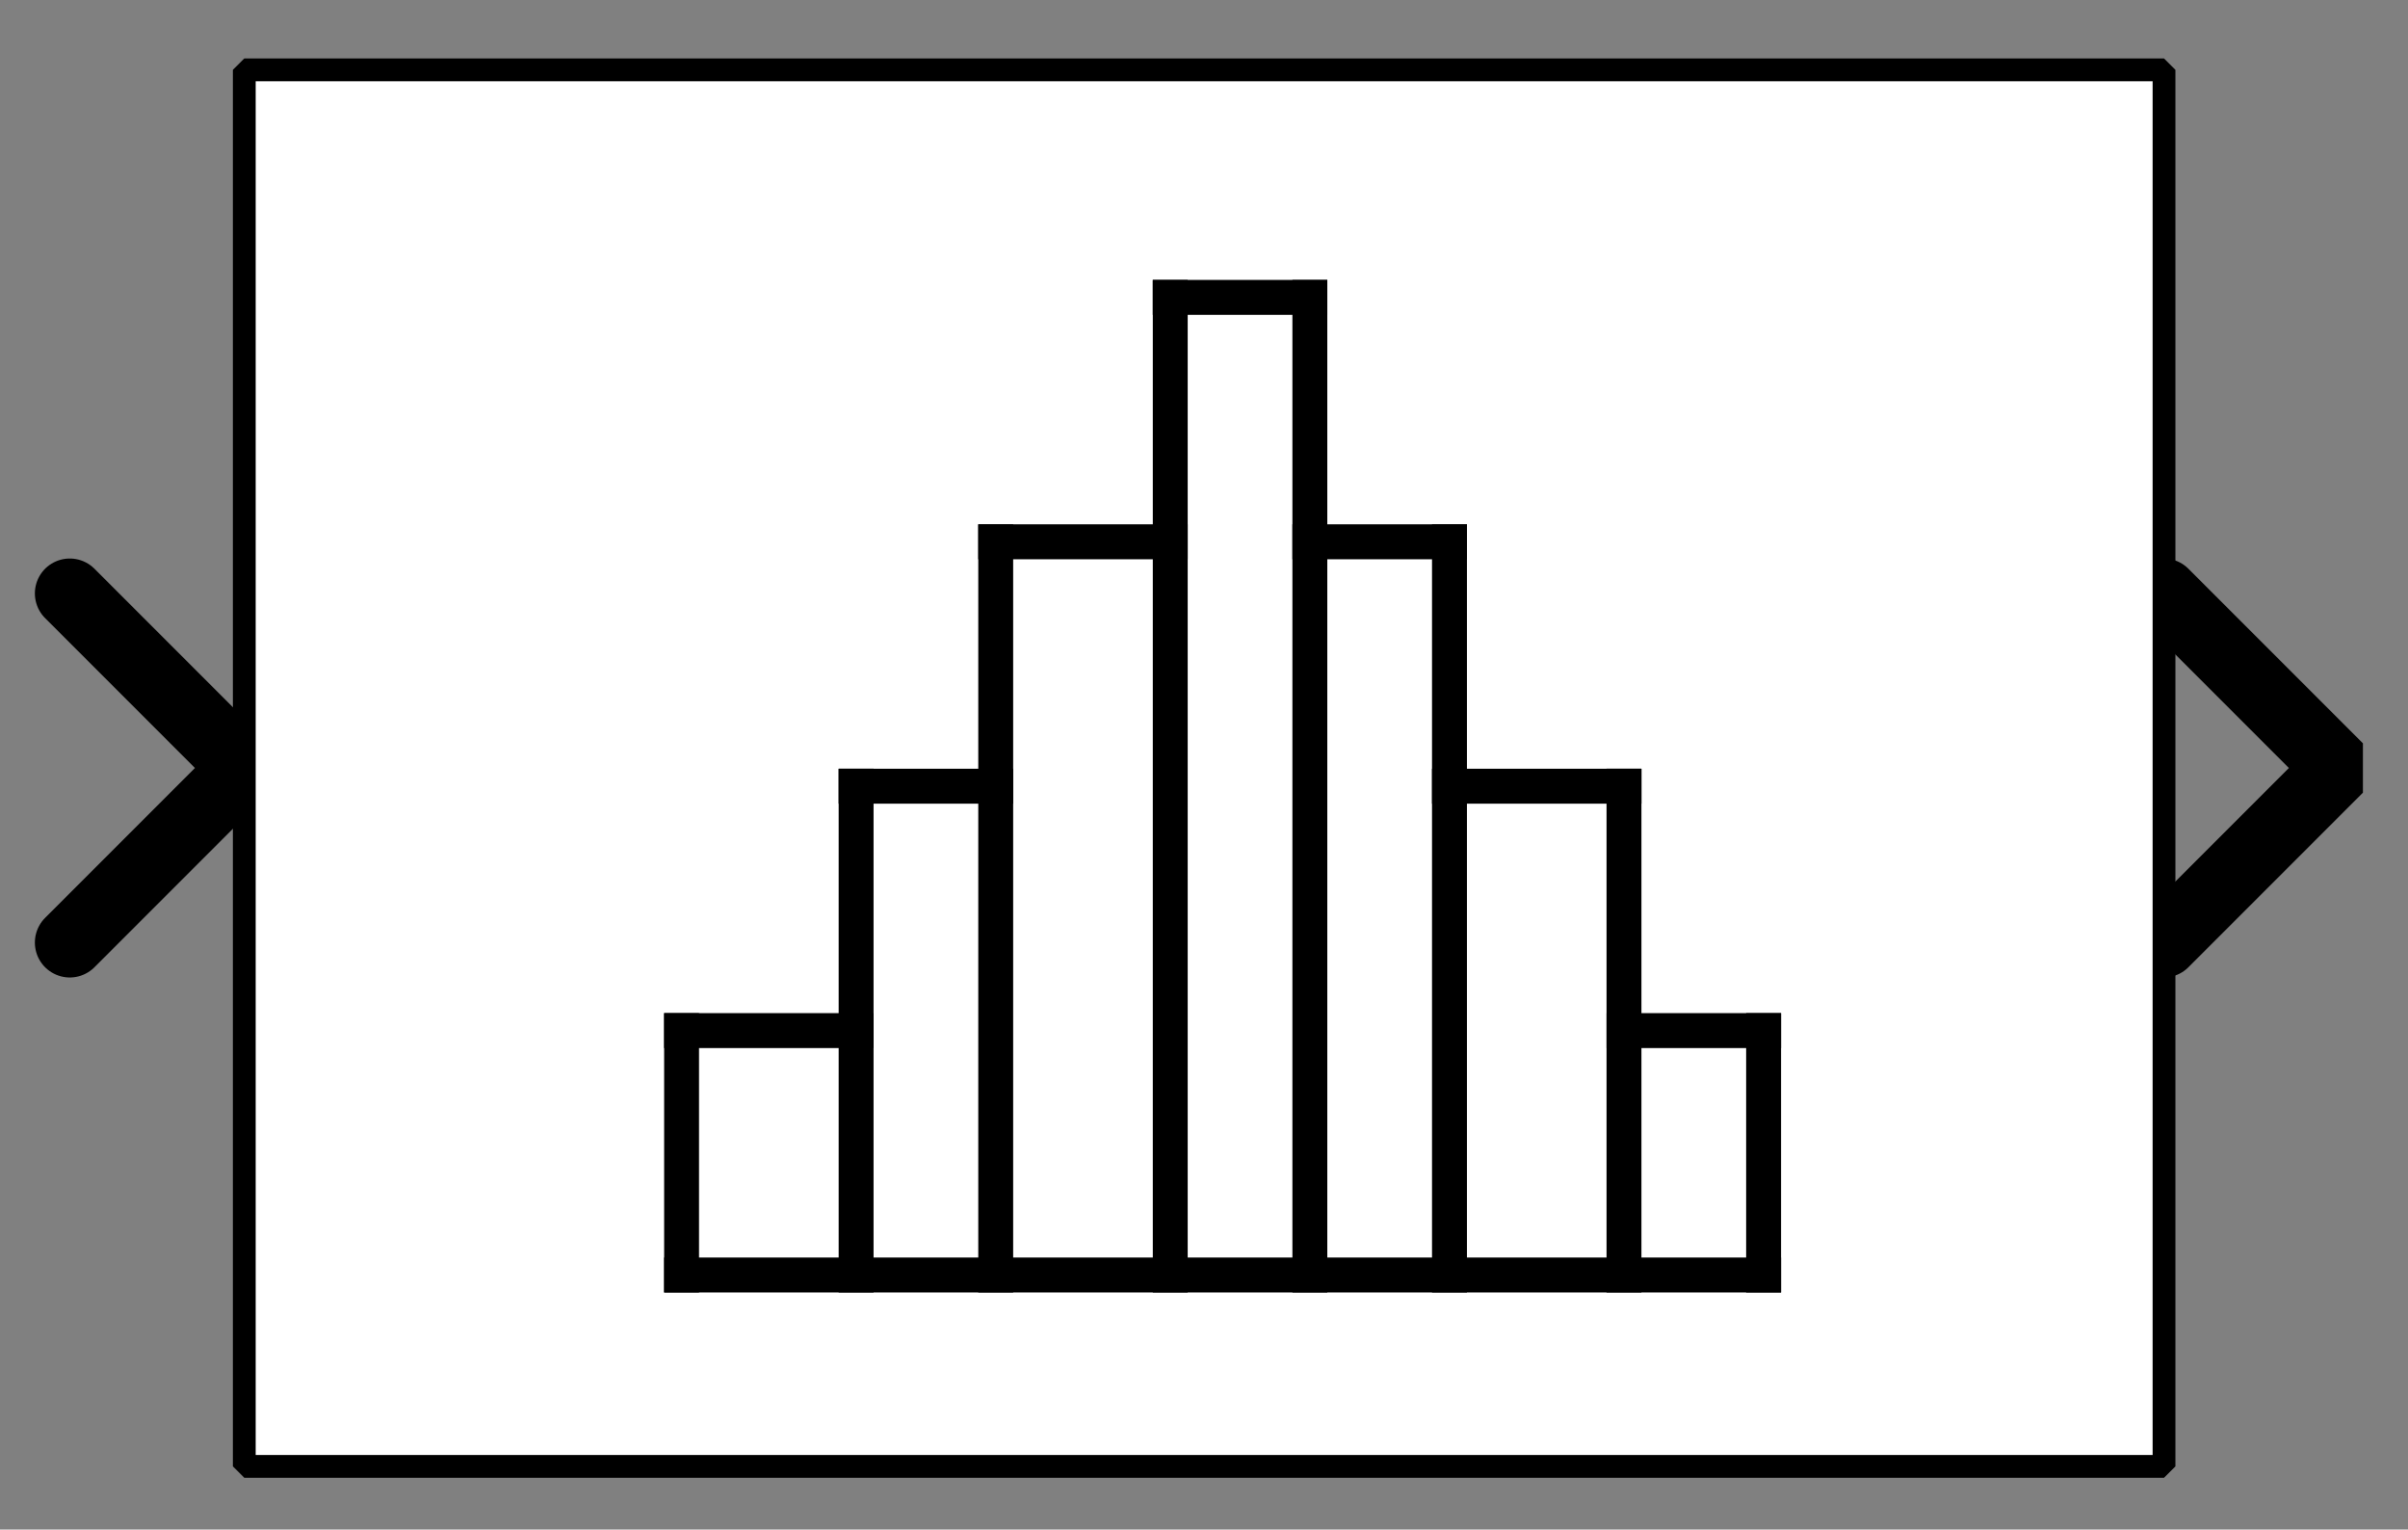 <?xml version="1.0" encoding="UTF-8" standalone="no"?>
<svg width="67.733mm" height="43.011mm"
 viewBox="0 0 200 127"
 xmlns="http://www.w3.org/2000/svg" xmlns:xlink="http://www.w3.org/1999/xlink"  version="1.2" baseProfile="tiny">
<rect x="0" y="0" width="200" height="127" fill="#808080" stroke="none"/>
<defs>
</defs>
<g fill="none" stroke="black" stroke-width="1" fill-rule="evenodd" stroke-linecap="square" stroke-linejoin="bevel" >

<g fill="#ffffff" fill-opacity="0" stroke="none" transform="matrix(1,0,0,1,0,0)"
font-family="Helvetica" font-size="12.5" font-weight="400" font-style="normal" 
>
<path vector-effect="non-scaling-stroke" fill-rule="evenodd" d="M0,0 L200,0 L200,127 L0,127 L0,0z "/>
</g>

<g fill="none" stroke="#000000" stroke-opacity="1" stroke-width="1" stroke-linecap="square" stroke-linejoin="bevel" transform="matrix(1,0,0,1,0,0)"
font-family="Helvetica" font-size="12.5" font-weight="400" font-style="normal" 
>
</g>

<g fill="none" stroke="#000000" stroke-opacity="1" stroke-width="1" stroke-linecap="square" stroke-linejoin="bevel" transform="matrix(1,0,0,1,0,0)"
font-family="Helvetica" font-size="12.5" font-weight="400" font-style="normal" 
clip-path="url(#clip162)" >
<defs><clipPath id="clip162"><path vector-effect="non-scaling-stroke" fill-rule="evenodd" d="M0,0 L200,0 L200,127.536 L0,127.536 L0,0z "/>
</clipPath></defs></g>

<g fill="none" stroke="#000000" stroke-opacity="1" stroke-width="1" stroke-linecap="square" stroke-linejoin="bevel" transform="matrix(-2.899,0,0,-2.899,20.29,63.768)"
font-family="Helvetica" font-size="12.5" font-weight="400" font-style="normal" 
clip-path="url(#clip163)" >
<defs><clipPath id="clip163"><path vector-effect="non-scaling-stroke" fill-rule="evenodd" d="M7,22 L-62,22 L-62,-22 L7,-22 L7,22z "/>
</clipPath></defs></g>

<g fill="#000000" fill-opacity="0" stroke="#000000" stroke-opacity="1" stroke-width="2" stroke-linecap="round" stroke-linejoin="miter" stroke-miterlimit="2" transform="matrix(-2.899,0,0,-2.899,20.29,63.768)"
font-family="Helvetica" font-size="12.5" font-weight="400" font-style="normal" 
clip-path="url(#clip163)" >
<path vector-effect="none" fill-rule="evenodd" d="M5,-5 L0,0 L5,5"/>
</g>

<g fill="none" stroke="#000000" stroke-opacity="1" stroke-width="1" stroke-linecap="square" stroke-linejoin="bevel" transform="matrix(-2.899,0,0,-2.899,20.29,63.768)"
font-family="Helvetica" font-size="12.5" font-weight="400" font-style="normal" 
clip-path="url(#clip163)" >
</g>

<g fill="none" stroke="#000000" stroke-opacity="1" stroke-width="1" stroke-linecap="square" stroke-linejoin="bevel" transform="matrix(2.899,0,0,2.899,179.71,63.768)"
font-family="Helvetica" font-size="12.5" font-weight="400" font-style="normal" 
clip-path="url(#clip164)" >
<defs><clipPath id="clip164"><path vector-effect="non-scaling-stroke" fill-rule="evenodd" d="M-62,-22 L7,-22 L7,22 L-62,22 L-62,-22z "/>
</clipPath></defs></g>

<g fill="#000000" fill-opacity="0" stroke="#000000" stroke-opacity="1" stroke-width="2" stroke-linecap="round" stroke-linejoin="miter" stroke-miterlimit="2" transform="matrix(2.899,0,0,2.899,179.71,63.768)"
font-family="Helvetica" font-size="12.5" font-weight="400" font-style="normal" 
clip-path="url(#clip164)" >
<path vector-effect="none" fill-rule="evenodd" d="M0,-5 L5,0 L0,5"/>
</g>

<g fill="none" stroke="#000000" stroke-opacity="1" stroke-width="1" stroke-linecap="square" stroke-linejoin="bevel" transform="matrix(2.899,0,0,2.899,179.71,63.768)"
font-family="Helvetica" font-size="12.5" font-weight="400" font-style="normal" 
clip-path="url(#clip164)" >
</g>

<g fill="none" stroke="#000000" stroke-opacity="1" stroke-width="1" stroke-linecap="square" stroke-linejoin="bevel" transform="matrix(2.899,0,0,2.899,20.29,5.797)"
font-family="Helvetica" font-size="12.5" font-weight="400" font-style="normal" 
clip-path="url(#clip165)" >
<defs><clipPath id="clip165"><path vector-effect="non-scaling-stroke" fill-rule="evenodd" d="M-7,-2 L62,-2 L62,42 L-7,42 L-7,-2z "/>
</clipPath></defs></g>

<g fill="#ffffff" fill-opacity="1" stroke="none" transform="matrix(2.899,0,0,2.899,20.29,5.797)"
font-family="Helvetica" font-size="12.5" font-weight="400" font-style="normal" 
clip-path="url(#clip165)" >
<path vector-effect="none" fill-rule="evenodd" d="M0,0 L55,0 L55,40 L0,40 L0,0z "/>
</g>

<g fill="none" stroke="#000000" stroke-opacity="1" stroke-width="1" stroke-linecap="square" stroke-linejoin="bevel" transform="matrix(2.899,0,0,2.899,20.29,5.797)"
font-family="Helvetica" font-size="12.5" font-weight="400" font-style="normal" 
clip-path="url(#clip165)" >
</g>

<g fill="none" stroke="#000000" stroke-opacity="1" stroke-width="1" stroke-linecap="square" stroke-linejoin="bevel" transform="matrix(2.899,0,0,2.899,20.29,5.797)"
font-family="Helvetica" font-size="12.5" font-weight="400" font-style="normal" 
clip-path="url(#clip165)" >
</g>

<g fill="none" stroke="#000000" stroke-opacity="1" stroke-width="1" stroke-linecap="square" stroke-linejoin="bevel" transform="matrix(2.899,0,0,2.899,20.29,5.797)"
font-family="Helvetica" font-size="12.5" font-weight="400" font-style="normal" 
clip-path="url(#clip166)" >
<defs><clipPath id="clip166"><path vector-effect="non-scaling-stroke" fill-rule="evenodd" d="M0,0 L55,0 L55,40 L0,40 L0,0z "/>
</clipPath></defs></g>

<g fill="none" stroke="#000000" stroke-opacity="1" stroke-width="1" stroke-linecap="square" stroke-linejoin="bevel" transform="matrix(2.899,0,0,2.899,-514.493,-340.58)"
font-family="Helvetica" font-size="12.5" font-weight="400" font-style="normal" 
clip-path="url(#clip167)" >
<defs><clipPath id="clip167"><path vector-effect="none" fill-rule="evenodd" d="M184,119 L239,119 L239,159 L184,159 L184,119z "/>
</clipPath></defs><polyline fill="none" vector-effect="none" points="197,154 228,154 " />
</g>

<g fill="none" stroke="#000000" stroke-opacity="1" stroke-width="1" stroke-linecap="square" stroke-linejoin="bevel" transform="matrix(2.899,0,0,2.899,-514.493,-340.58)"
font-family="Helvetica" font-size="12.5" font-weight="400" font-style="normal" 
clip-path="url(#clip167)" >
<polyline fill="none" vector-effect="none" points="197,154 197,147 " />
</g>

<g fill="none" stroke="#000000" stroke-opacity="1" stroke-width="1" stroke-linecap="square" stroke-linejoin="bevel" transform="matrix(2.899,0,0,2.899,-514.493,-340.58)"
font-family="Helvetica" font-size="12.5" font-weight="400" font-style="normal" 
clip-path="url(#clip167)" >
<polyline fill="none" vector-effect="none" points="197,147 202,147 " />
</g>

<g fill="none" stroke="#000000" stroke-opacity="1" stroke-width="1" stroke-linecap="square" stroke-linejoin="bevel" transform="matrix(2.899,0,0,2.899,-514.493,-340.58)"
font-family="Helvetica" font-size="12.5" font-weight="400" font-style="normal" 
clip-path="url(#clip167)" >
<polyline fill="none" vector-effect="none" points="202,154 202,140 " />
</g>

<g fill="none" stroke="#000000" stroke-opacity="1" stroke-width="1" stroke-linecap="square" stroke-linejoin="bevel" transform="matrix(2.899,0,0,2.899,-514.493,-340.58)"
font-family="Helvetica" font-size="12.5" font-weight="400" font-style="normal" 
clip-path="url(#clip167)" >
<polyline fill="none" vector-effect="none" points="202,140 206,140 " />
</g>

<g fill="none" stroke="#000000" stroke-opacity="1" stroke-width="1" stroke-linecap="square" stroke-linejoin="bevel" transform="matrix(2.899,0,0,2.899,-514.493,-340.58)"
font-family="Helvetica" font-size="12.5" font-weight="400" font-style="normal" 
clip-path="url(#clip167)" >
<polyline fill="none" vector-effect="none" points="206,154 206,133 " />
</g>

<g fill="none" stroke="#000000" stroke-opacity="1" stroke-width="1" stroke-linecap="square" stroke-linejoin="bevel" transform="matrix(2.899,0,0,2.899,-514.493,-340.58)"
font-family="Helvetica" font-size="12.5" font-weight="400" font-style="normal" 
clip-path="url(#clip167)" >
<polyline fill="none" vector-effect="none" points="206,133 211,133 " />
</g>

<g fill="none" stroke="#000000" stroke-opacity="1" stroke-width="1" stroke-linecap="square" stroke-linejoin="bevel" transform="matrix(2.899,0,0,2.899,-514.493,-340.58)"
font-family="Helvetica" font-size="12.5" font-weight="400" font-style="normal" 
clip-path="url(#clip167)" >
<polyline fill="none" vector-effect="none" points="211,154 211,126 " />
</g>

<g fill="none" stroke="#000000" stroke-opacity="1" stroke-width="1" stroke-linecap="square" stroke-linejoin="bevel" transform="matrix(2.899,0,0,2.899,-514.493,-340.58)"
font-family="Helvetica" font-size="12.5" font-weight="400" font-style="normal" 
clip-path="url(#clip167)" >
<polyline fill="none" vector-effect="none" points="211,126 215,126 " />
</g>

<g fill="none" stroke="#000000" stroke-opacity="1" stroke-width="1" stroke-linecap="square" stroke-linejoin="bevel" transform="matrix(2.899,0,0,2.899,-514.493,-340.58)"
font-family="Helvetica" font-size="12.5" font-weight="400" font-style="normal" 
clip-path="url(#clip167)" >
<polyline fill="none" vector-effect="none" points="215,154 215,126 " />
</g>

<g fill="none" stroke="#000000" stroke-opacity="1" stroke-width="1" stroke-linecap="square" stroke-linejoin="bevel" transform="matrix(2.899,0,0,2.899,-514.493,-340.58)"
font-family="Helvetica" font-size="12.5" font-weight="400" font-style="normal" 
clip-path="url(#clip167)" >
<polyline fill="none" vector-effect="none" points="215,133 219,133 " />
</g>

<g fill="none" stroke="#000000" stroke-opacity="1" stroke-width="1" stroke-linecap="square" stroke-linejoin="bevel" transform="matrix(2.899,0,0,2.899,-514.493,-340.58)"
font-family="Helvetica" font-size="12.5" font-weight="400" font-style="normal" 
clip-path="url(#clip167)" >
<polyline fill="none" vector-effect="none" points="219,133 219,154 " />
</g>

<g fill="none" stroke="#000000" stroke-opacity="1" stroke-width="1" stroke-linecap="square" stroke-linejoin="bevel" transform="matrix(2.899,0,0,2.899,-514.493,-340.58)"
font-family="Helvetica" font-size="12.5" font-weight="400" font-style="normal" 
clip-path="url(#clip167)" >
<polyline fill="none" vector-effect="none" points="219,140 224,140 " />
</g>

<g fill="none" stroke="#000000" stroke-opacity="1" stroke-width="1" stroke-linecap="square" stroke-linejoin="bevel" transform="matrix(2.899,0,0,2.899,-514.493,-340.58)"
font-family="Helvetica" font-size="12.5" font-weight="400" font-style="normal" 
clip-path="url(#clip167)" >
<polyline fill="none" vector-effect="none" points="224,140 224,154 " />
</g>

<g fill="none" stroke="#000000" stroke-opacity="1" stroke-width="1" stroke-linecap="square" stroke-linejoin="bevel" transform="matrix(2.899,0,0,2.899,-514.493,-340.58)"
font-family="Helvetica" font-size="12.5" font-weight="400" font-style="normal" 
clip-path="url(#clip167)" >
<polyline fill="none" vector-effect="none" points="224,147 228,147 " />
</g>

<g fill="none" stroke="#000000" stroke-opacity="1" stroke-width="1" stroke-linecap="square" stroke-linejoin="bevel" transform="matrix(2.899,0,0,2.899,-514.493,-340.58)"
font-family="Helvetica" font-size="12.5" font-weight="400" font-style="normal" 
clip-path="url(#clip167)" >
<polyline fill="none" vector-effect="none" points="228,147 228,154 " />
</g>

<g fill="none" stroke="#000000" stroke-opacity="1" stroke-width="1" stroke-linecap="square" stroke-linejoin="bevel" transform="matrix(2.899,0,0,2.899,-514.493,-340.58)"
font-family="Helvetica" font-size="12.5" font-weight="400" font-style="normal" 
clip-path="url(#clip168)" >
<defs><clipPath id="clip168"><path vector-effect="none" fill-rule="evenodd" d="M-7,-2 L62,-2 L62,42 L-7,42 L-7,-2z "/>
</clipPath></defs></g>

<g fill="none" stroke="#000000" stroke-opacity="1" stroke-width="1" stroke-linecap="square" stroke-linejoin="bevel" transform="matrix(1,0,0,1,0,0)"
font-family="Helvetica" font-size="12.5" font-weight="400" font-style="normal" 
clip-path="url(#clip168)" >
</g>

<g fill="none" stroke="#000000" stroke-opacity="1" stroke-width="1" stroke-linecap="square" stroke-linejoin="bevel" transform="matrix(2.899,0,0,2.899,20.29,5.797)"
font-family="Helvetica" font-size="12.5" font-weight="400" font-style="normal" 
clip-path="url(#clip168)" >
</g>

<g fill="none" stroke="#000000" stroke-opacity="1" stroke-width="1" stroke-linecap="square" stroke-linejoin="bevel" transform="matrix(2.899,0,0,2.899,20.29,5.797)"
font-family="Helvetica" font-size="12.5" font-weight="400" font-style="normal" 
clip-path="url(#clip168)" >
</g>

<g fill="none" stroke="#000000" stroke-opacity="1" stroke-width="0.653" stroke-linecap="butt" stroke-linejoin="miter" stroke-miterlimit="2" transform="matrix(2.899,0,0,2.899,20.29,5.797)"
font-family="Helvetica" font-size="12.5" font-weight="400" font-style="normal" 
clip-path="url(#clip168)" >
<path vector-effect="none" fill-rule="evenodd" d="M0,0 L55,0 L55,40 L0,40 L0,0z "/>
</g>

<g fill="none" stroke="#000000" stroke-opacity="1" stroke-width="1" stroke-linecap="square" stroke-linejoin="bevel" transform="matrix(2.899,0,0,2.899,20.29,5.797)"
font-family="Helvetica" font-size="12.5" font-weight="400" font-style="normal" 
clip-path="url(#clip168)" >
</g>

<g fill="none" stroke="#000000" stroke-opacity="1" stroke-width="1" stroke-linecap="square" stroke-linejoin="bevel" transform="matrix(1,0,0,1,0,0)"
font-family="Helvetica" font-size="12.5" font-weight="400" font-style="normal" 
>
</g>

<g fill="none" stroke="#000000" stroke-opacity="1" stroke-width="1" stroke-linecap="square" stroke-linejoin="bevel" transform="matrix(1,0,0,1,0,0)"
font-family="Helvetica" font-size="12.5" font-weight="400" font-style="normal" 
>
</g>

<g fill="none" stroke="#000000" stroke-opacity="1" stroke-width="1" stroke-linecap="square" stroke-linejoin="bevel" transform="matrix(1,0,0,1,0,0)"
font-family="Helvetica" font-size="12.5" font-weight="400" font-style="normal" 
clip-path="url(#clip169)" >
<defs><clipPath id="clip169"><path vector-effect="non-scaling-stroke" fill-rule="evenodd" d="M0,0 L200,0 L200,127 L0,127 L0,0z "/>
</clipPath></defs></g>

<g fill="none" stroke="#000000" stroke-opacity="1" stroke-width="1" stroke-linecap="square" stroke-linejoin="bevel" transform="matrix(1,0,0,1,0,0)"
font-family="Helvetica" font-size="12.5" font-weight="400" font-style="normal" 
>
</g>

<g fill="none" stroke="#000000" stroke-opacity="1" stroke-width="1" stroke-linecap="square" stroke-linejoin="bevel" transform="matrix(1,0,0,1,0,0)"
font-family="Helvetica" font-size="12.5" font-weight="400" font-style="normal" 
>
</g>

<g fill="none" stroke="#000000" stroke-opacity="1" stroke-width="1" stroke-linecap="square" stroke-linejoin="bevel" transform="matrix(1,0,0,1,0,0)"
font-family="Helvetica" font-size="12.5" font-weight="400" font-style="normal" 
clip-path="url(#clip170)" >
<defs><clipPath id="clip170"><path vector-effect="non-scaling-stroke" fill-rule="evenodd" d="M0,0 L1,0 L1,1 L0,1 L0,0z "/>
</clipPath></defs></g>

<g fill="none" stroke="#000000" stroke-opacity="1" stroke-width="1" stroke-linecap="square" stroke-linejoin="bevel" transform="matrix(1,0,0,1,0,0)"
font-family="Helvetica" font-size="12.5" font-weight="400" font-style="normal" 
>
</g>

<g fill="none" stroke="#000000" stroke-opacity="1" stroke-width="1" stroke-linecap="square" stroke-linejoin="bevel" transform="matrix(1,0,0,1,0,0)"
font-family="Helvetica" font-size="12.5" font-weight="400" font-style="normal" 
>
</g>
</g>
</svg>
